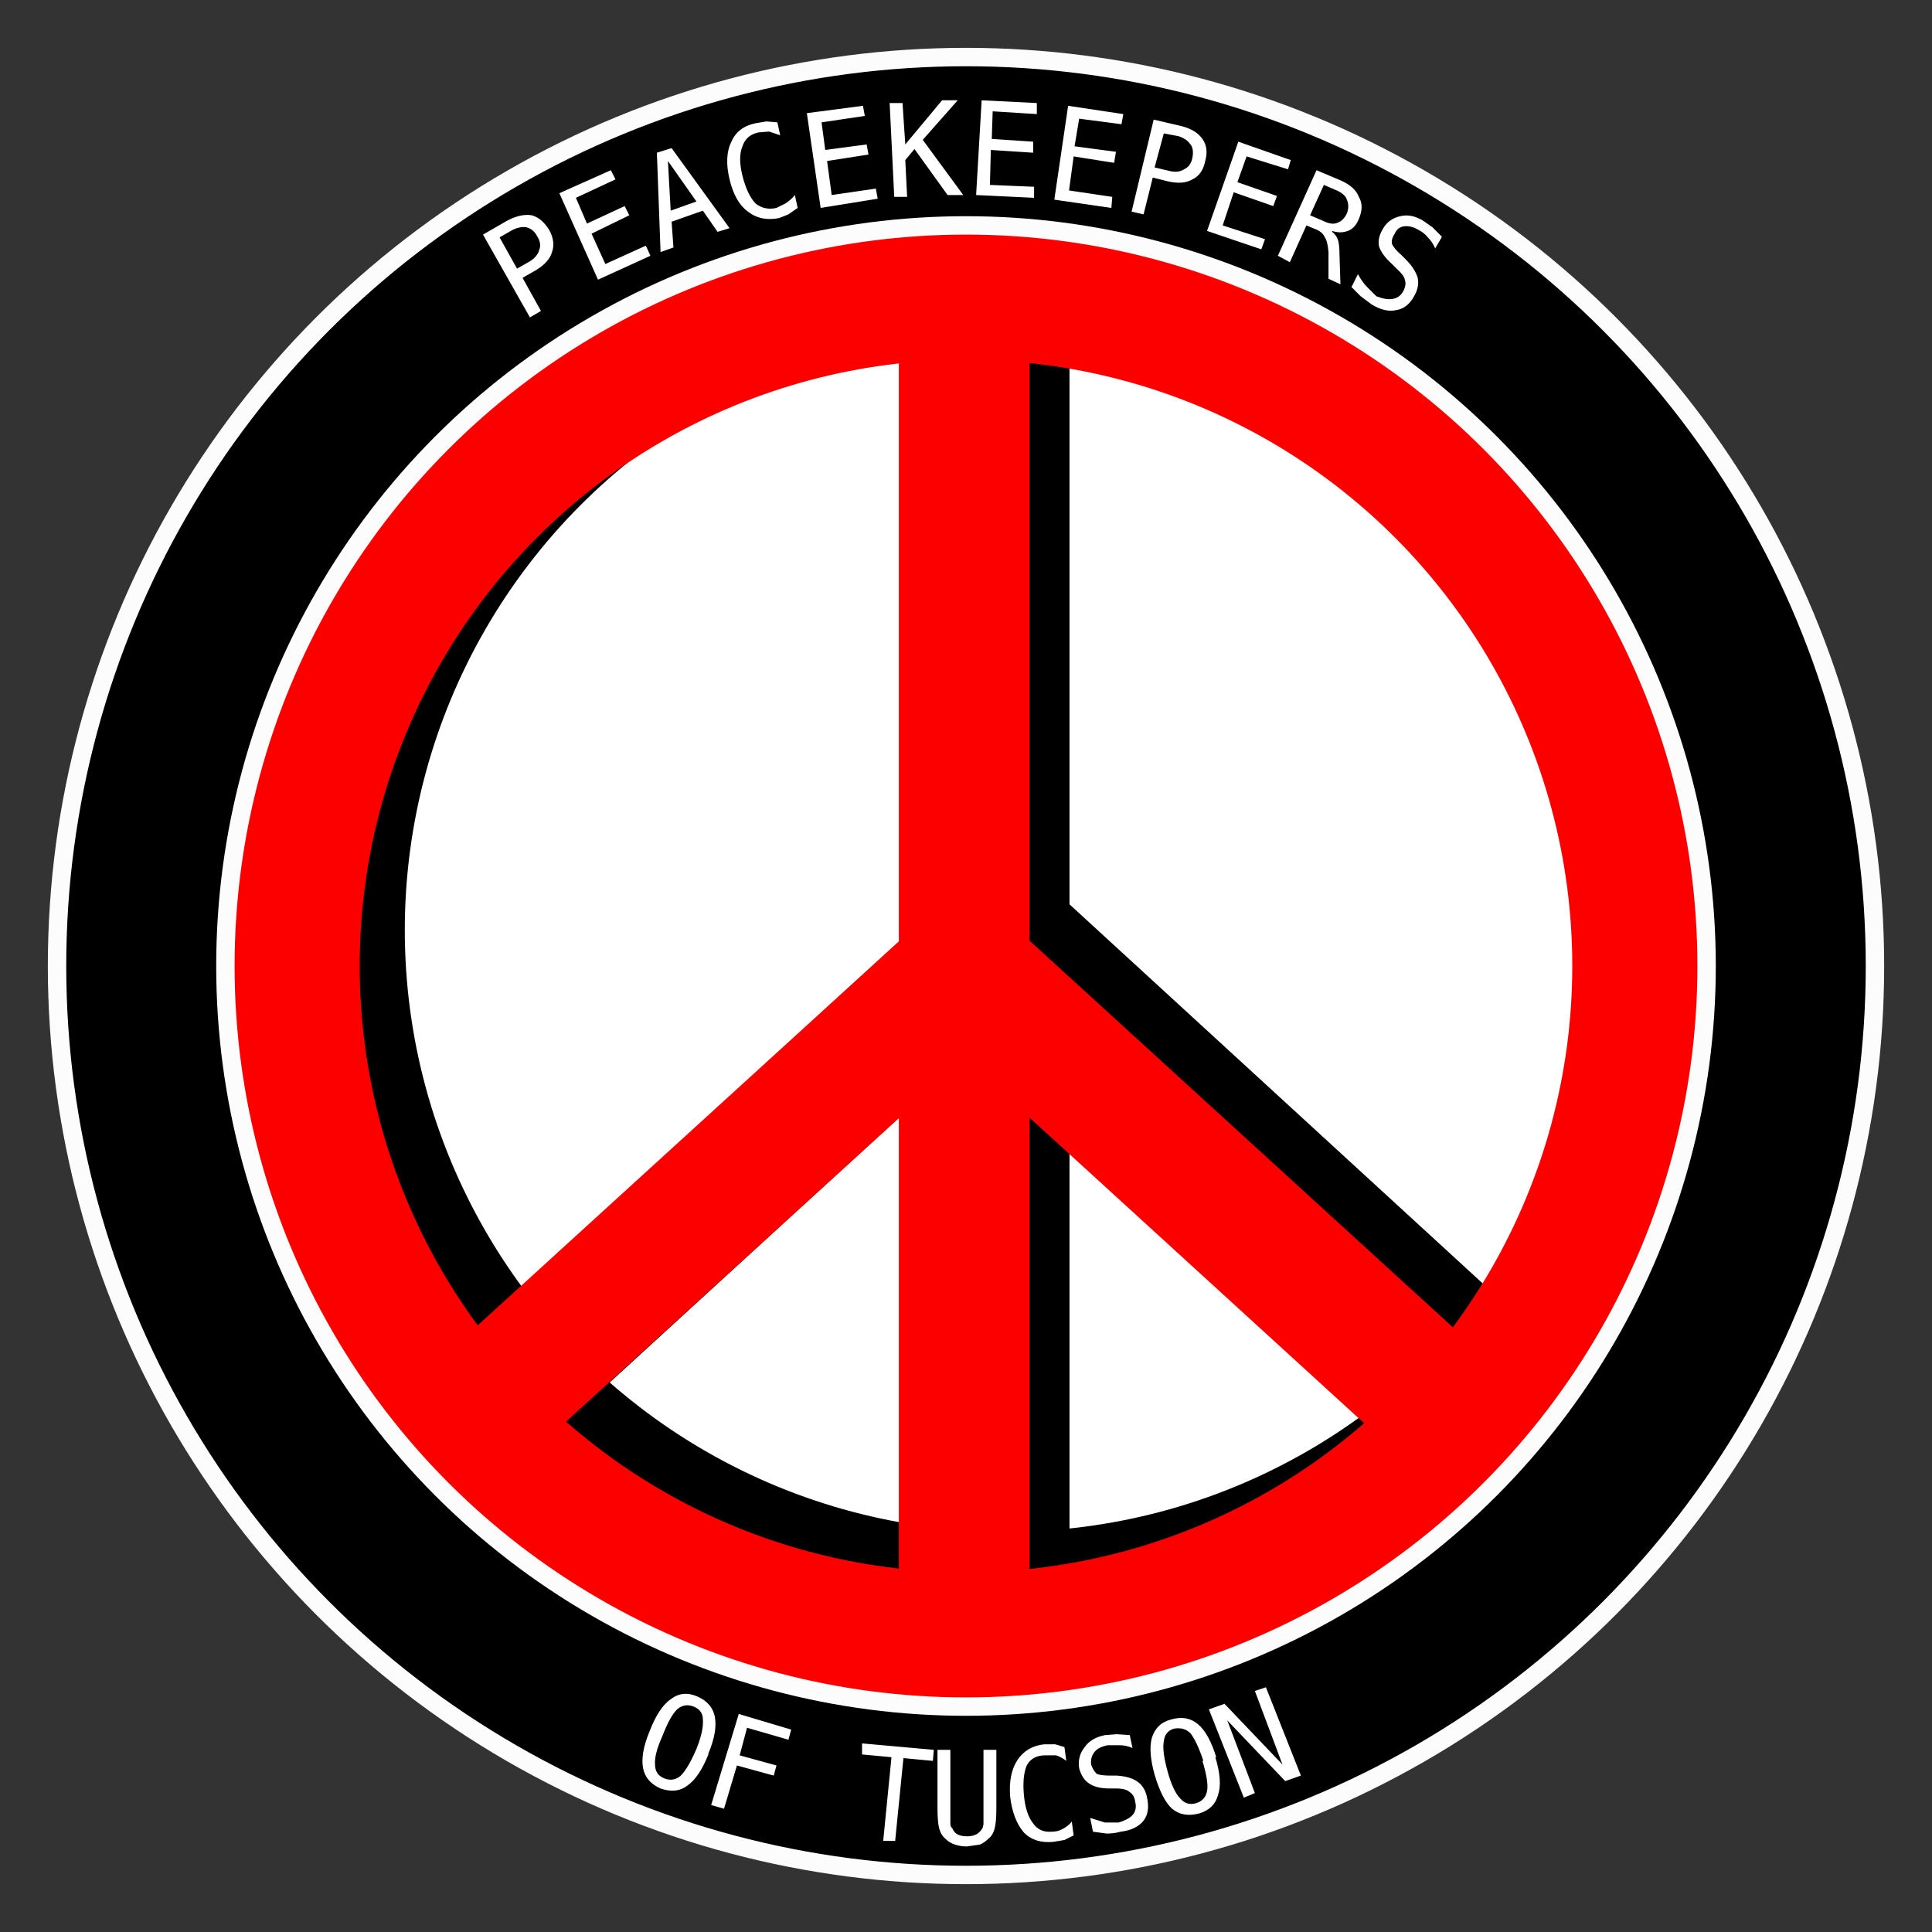 <svg xmlns="http://www.w3.org/2000/svg" xml:space="preserve" viewBox="0 0 210 210">
  <rect x="0" y="0" width="210" height="210" fill="#333333" stroke="none"/>
  <circle cx="105" cy="105" r="90.2" fill="#fff"/>
  <g fill="none" stroke="#000" transform="translate(8.3 11.2)">
    <path stroke-width="14.1" d="m155.4 140.2-57-52.3m2.5-70.9v144.5m-54.6-21.3 57.1-52.3"/>
    <circle cx="101.1" cy="89.9" r="72.5" stroke-width="14.2"/>
  </g>
  <g fill="none" stroke="#fc0000" transform="translate(-.5 9)">
    <path stroke-width="14.2" d="M160.4 146.7 102.7 94m2.6-71.7v146m-55.1-21.6L108 94"/>
    <circle cx="105.5" cy="96" r="73.1" stroke-width="14.4"/>
  </g>
  <circle cx="-105" cy="105" r="90.2" fill="none" stroke="#000" stroke-width="18" transform="scale(-1 1)"/>
  <circle cx="105" cy="105" r="98.8" fill="none" stroke="#fcfcfc" stroke-width="2"/>
  <circle cx="105" cy="105" r="80.5" fill="none" stroke="#fcfcfc" stroke-width="2"/>
  <path fill="#fff" d="m54.3 25.8 1.9 3.4 1.4-.8q.8-.5 1-1.2.3-.7-.2-1.5-.4-.8-1.2-1-.7-.1-1.5.3zm-1.8-.3 2.6-1.5q1.5-.8 2.7-.6 1.1.3 1.9 1.6.7 1.3.3 2.4-.3 1.1-1.8 2l-1.4.8 2 3.6-1.2.7zm8.3-4.5 5.6-2.5.5 1-4.3 2 1.2 2.8 4.1-1.9.5 1-4.1 2 1.5 3.3 4.4-2 .5 1.1-5.7 2.6zm11.8-3.5.3 5.4 2.8-1zm-1.2-.9 1.6-.5 6.3 8.7-1.3.4-1.6-2.3-3.4 1.2.2 2.8-1.4.5zm15.3 6-1 .7-1 .4q-2 .4-3.4-.7-1.4-1-2-3.5-.6-2.5.2-4.1.7-1.6 2.6-2l1.2-.2 1.2.1.3 1.4-1.2-.4-1.2.1q-1.3.3-1.7 1.5-.5 1.2 0 3.2t1.4 3q1 .8 2.3.5l1-.5q.6-.4 1-.9zm1-10.3 6.1-.8.2 1.1-4.7.7.4 3 4.5-.6.2 1.1-4.5.7.5 3.7 4.8-.7.2 1.1-6.2 1zm9-1.1h1.4l.3 4.5 4-4.8h1.7l-3.8 4.3 4.4 6H103l-3.6-5-1 1.2.2 4h-1.4zm10-.3 6 .3v1.2l-4.8-.3-.1 3 4.5.3v1.2l-4.6-.3-.1 3.8 4.8.2v1.2l-6.3-.3zm9.4.6 6 .9-.2 1.1-4.6-.6-.5 3 4.5.6-.2 1.2-4.4-.7-.5 3.7 4.7.7-.1 1.2-6.2-.9zm10.4 3-1 3.7 1.7.4q.9.2 1.5-.2.7-.3.9-1.2.2-1-.2-1.5-.4-.6-1.3-.9zm-1.1-1.5 3 .7q1.6.4 2.3 1.4.7 1 .3 2.4-.3 1.5-1.4 2-1 .6-2.7.2l-1.6-.4-1 4-1.3-.3zm9.2 2.4 5.7 2-.3 1-4.5-1.4-1 2.8 4.3 1.5-.4 1.1-4.3-1.5-1.2 3.6 4.6 1.5-.4 1.1-5.9-2zm10.2 9.8q.4.3.6.8.2.5.2 1.8l.1 3.1-1.3-.6v-2.9q-.1-1.2-.4-1.6-.2-.5-.8-.8l-1.2-.5-1.8 4-1.3-.7 4.2-9.3 2.6 1.1q1.6.7 2 1.8.6 1 0 2.4-.4 1-1.2 1.3-.8.3-1.7 0zm-.9-5.1-1.5 3.3 1.4.6q1 .5 1.6.2.6-.2 1-1 .3-.8 0-1.5-.2-.6-1.1-1zm12.8 5.7L156 27q-.3-.7-.8-1.2-.4-.5-1-.8-.8-.5-1.6-.4-.7.1-1 .8-.4.6-.3 1.1.2.5 1 1.2l.5.5q1 1 1.3 2 .2 1-.4 2-.7 1.3-1.9 1.5-1.2.3-2.7-.6l-1.2-.9-1-1 .7-1.4q.5.9 1 1.4l1 1q1 .4 1.7.3.8-.1 1.2-.8.4-.7.2-1.3-.1-.5-.9-1.2l-.5-.5q-1.1-1-1.4-1.9-.2-.9.4-1.9.6-1.1 1.9-1.4 1.2-.3 2.5.5l1 .7 1 1z" aria-label="PEACEKEEPERS" font-family="DejaVu Sans Mono" font-size="14.1" style="line-height:1.25;-inkscape-font-specification:&quot;DejaVu Sans Mono&quot;;text-align:center;white-space:pre;shape-padding:1.272" text-anchor="middle"/>
  <path fill="#fff" d="M75.7 190.1q.8-2 .7-3.2 0-1-1-1.4-1-.4-1.8.3-.8.8-1.6 2.9-.9 2-.8 3.1 0 1.1 1 1.5 1 .4 1.8-.3.8-.8 1.7-2.9zm1.3.6q-1 2.5-2.3 3.4-1.2.9-2.9.3-1.6-.7-1.9-2.2-.3-1.6.7-4 1-2.6 2.3-3.5 1.3-1 2.9-.3 1.6.7 1.9 2.2.3 1.6-.7 4zm3.3-4.4L86 188l-.3 1.1-4.5-1.3-.8 3 4 1.1-.3 1.1-4-1.1-1.4 4.7-1.4-.4zm13.4 3.2 7.8.7-.1 1.2-3.2-.3-.9 9H96l.9-9.1-3.2-.3zm8.2 7v-6.3h1.4v8q0 .4.2.5.2.5.6.7.4.2 1 .2t1-.2q.4-.2.7-.7l.1-.4v-8.1h1.4v6.3q0 1.6-.2 2.3-.2.7-.6 1-.5.5-1 .7l-1.4.2q-.7 0-1.3-.2-.6-.2-1-.6-.5-.4-.7-1.1-.2-.7-.2-2.3zm14.8 3-1 .5-1.2.2q-2 .2-3.2-1-1.2-1.4-1.5-3.9-.2-2.5.8-4t2.9-1.7h1.2l1 .3.2 1.5q-.5-.4-1.1-.6h-1.2q-1.4 0-2 1.1-.5 1.2-.3 3.3.2 2 1 3 .7 1 2 .9.7 0 1.2-.3.6-.3 1-.8zm6.1-10.9.3 1.4q-.7-.3-1.4-.3h-1.3q-1 .2-1.4.7-.5.6-.4 1.4.2.6.6 1 .4.2 1.5.2h.7q1.5.1 2.3.7.8.6 1 1.8.3 1.5-.4 2.4-.8 1-2.5 1.2-.7.2-1.5.2l-1.5-.2-.3-1.5 1.6.5h1.5q1-.3 1.5-.8.5-.6.3-1.4-.1-.8-.6-1.1-.4-.4-1.5-.4h-.7q-1.5 0-2.3-.6-.7-.5-1-1.6-.2-1.3.6-2.3.7-1 2.2-1.3l1.3-.1 1.4.1zm8 2.8q-.7-2.1-1.4-3-.7-.7-1.8-.5-1 .3-1.1 1.4-.2 1 .4 3.2.6 2.2 1.4 3 .7.8 1.7.5 1-.3 1.2-1.3.2-1-.5-3.3zm1.3-.4q.8 2.6.3 4.1-.4 1.5-2 2-1.8.5-3-.5-1.1-1-1.9-3.7-.7-2.5-.3-4 .5-1.6 2.1-2 1.7-.5 2.9.5t2 3.6zm-.7-5.2 1.7-.6 6.3 6.6-3-8 1.2-.4 3.8 9.6-1.7.6-6.3-6.6 3 7.9-1.2.5z" aria-label="OF TUCSON" font-family="DejaVu Sans Mono" font-size="14.1" style="line-height:1.25;-inkscape-font-specification:&quot;DejaVu Sans Mono&quot;;text-align:center;white-space:pre;shape-padding:1.272" text-anchor="middle"/>
</svg>
